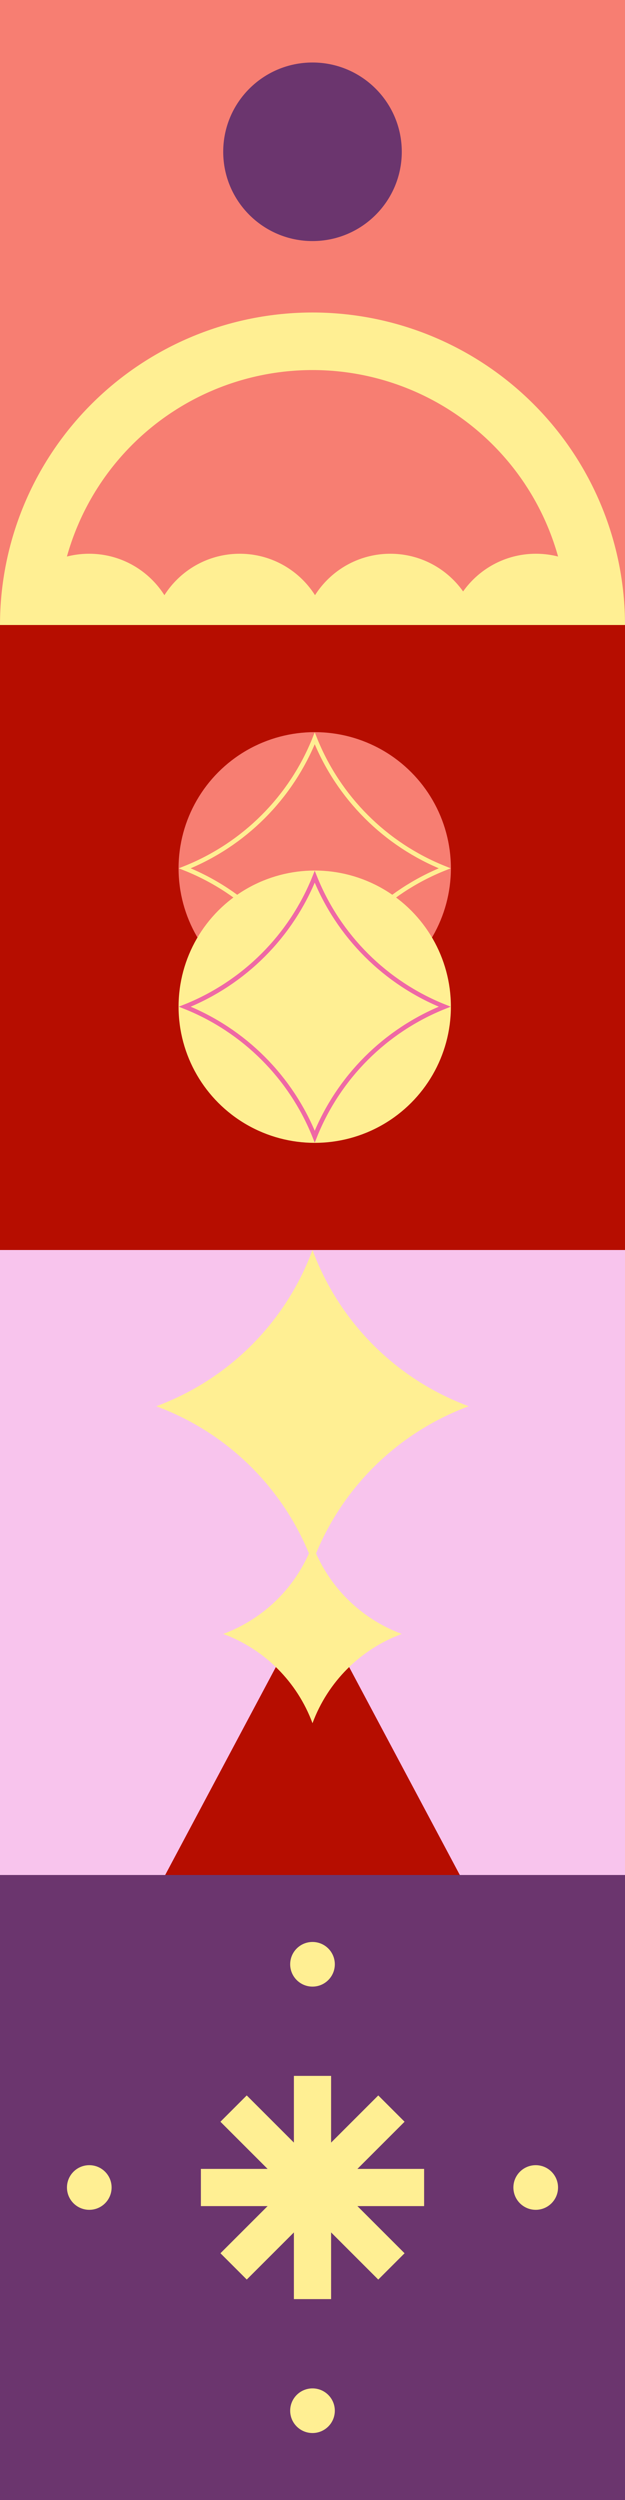 <svg width="140" height="560" viewBox="0 0 140 560" fill="none" xmlns="http://www.w3.org/2000/svg">
<rect x="0" y="0" width="140" height="560" fill="#333333" stroke="none"/>
<rect y="140" width="140" height="140" fill="#B60D00"/>
<circle cx="70.5" cy="194.5" r="30.5" fill="#F77E72"/>
<circle cx="70.5" cy="225.5" r="30.5" fill="#FFEF93"/>
<path d="M41.394 194.5C54.677 189.203 65.203 178.677 70.5 165.394C75.797 178.677 86.323 189.203 99.606 194.5C86.323 199.797 75.797 210.323 70.5 223.606C65.203 210.323 54.677 199.797 41.394 194.5Z" stroke="#FFEF93"/>
<path d="M41.394 225.5C54.677 220.203 65.203 209.677 70.5 196.394C75.797 209.677 86.323 220.203 99.606 225.5C86.323 230.797 75.797 241.323 70.5 254.606C65.203 241.323 54.677 230.797 41.394 225.5Z" stroke="#EF68A5"/>
<g clip-path="url(#clip0_527_2439)">
<rect y="0" width="140" height="140" fill="#F77E72"/>
<path d="M0 140C0 121.435 7.375 103.63 20.503 90.502C33.63 77.375 51.435 70 70 70C88.565 70 106.37 77.375 119.497 90.502C132.625 103.63 140 121.435 140 140H127.108C127.108 124.854 121.092 110.328 110.382 99.618C99.672 88.908 85.146 82.892 70 82.892C54.854 82.892 40.328 88.908 29.618 99.618C18.908 110.328 12.892 124.854 12.892 140H0Z" fill="#FFEF93"/>
<circle cx="19.96" cy="144" r="19.96" fill="#FFEF93"/>
<circle cx="53.695" cy="144" r="19.96" fill="#FFEF93"/>
<circle cx="87.43" cy="144" r="19.96" fill="#FFEF93"/>
<circle cx="120.041" cy="144" r="19.96" fill="#FFEF93"/>
<circle cx="70" cy="34" r="20" fill="#6B356E"/>
</g>
<rect y="420" width="140" height="140" fill="#6B356E"/>
<rect x="65.833" y="465" width="8.333" height="50" fill="#FFEF93"/>
<rect x="49.376" y="475.269" width="8.333" height="50" transform="rotate(-45 49.376 475.269)" fill="#FFEF93"/>
<rect width="8.333" height="50" transform="matrix(-0.707 -0.707 -0.707 0.707 90.624 475.269)" fill="#FFEF93"/>
<rect x="45" y="494.167" width="8.333" height="50" transform="rotate(-90 45 494.167)" fill="#FFEF93"/>
<circle r="5" transform="matrix(-1 0 0 1 70 540)" fill="#FFEF93"/>
<circle r="5" transform="matrix(-1 0 0 1 120 490)" fill="#FFEF93"/>
<circle r="5" transform="matrix(-1 0 0 1 20 490)" fill="#FFEF93"/>
<circle r="5" transform="matrix(-1 0 0 1 70 440)" fill="#FFEF93"/>
<rect y="280" width="140" height="140" fill="#F8C4ED"/>
<path d="M70 358L103 420H37L70 358Z" fill="#B60D00"/>
<path d="M70 346C73.429 355.266 80.734 362.571 90 366C80.734 369.429 73.429 376.734 70 386C66.571 376.734 59.266 369.429 50 366C59.266 362.571 66.571 355.266 70 346Z" fill="#FFEF93"/>
<path d="M70 280C76 296.215 88.785 309 105 315C88.785 321 76 333.785 70 350C64 333.785 51.215 321 35 315C51.215 309 64 296.215 70 280Z" fill="#FFEF93"/>
<defs>
<clipPath id="clip0_527_2439">
<rect width="140" height="140" fill="white"/>
</clipPath>
</defs>
</svg>
